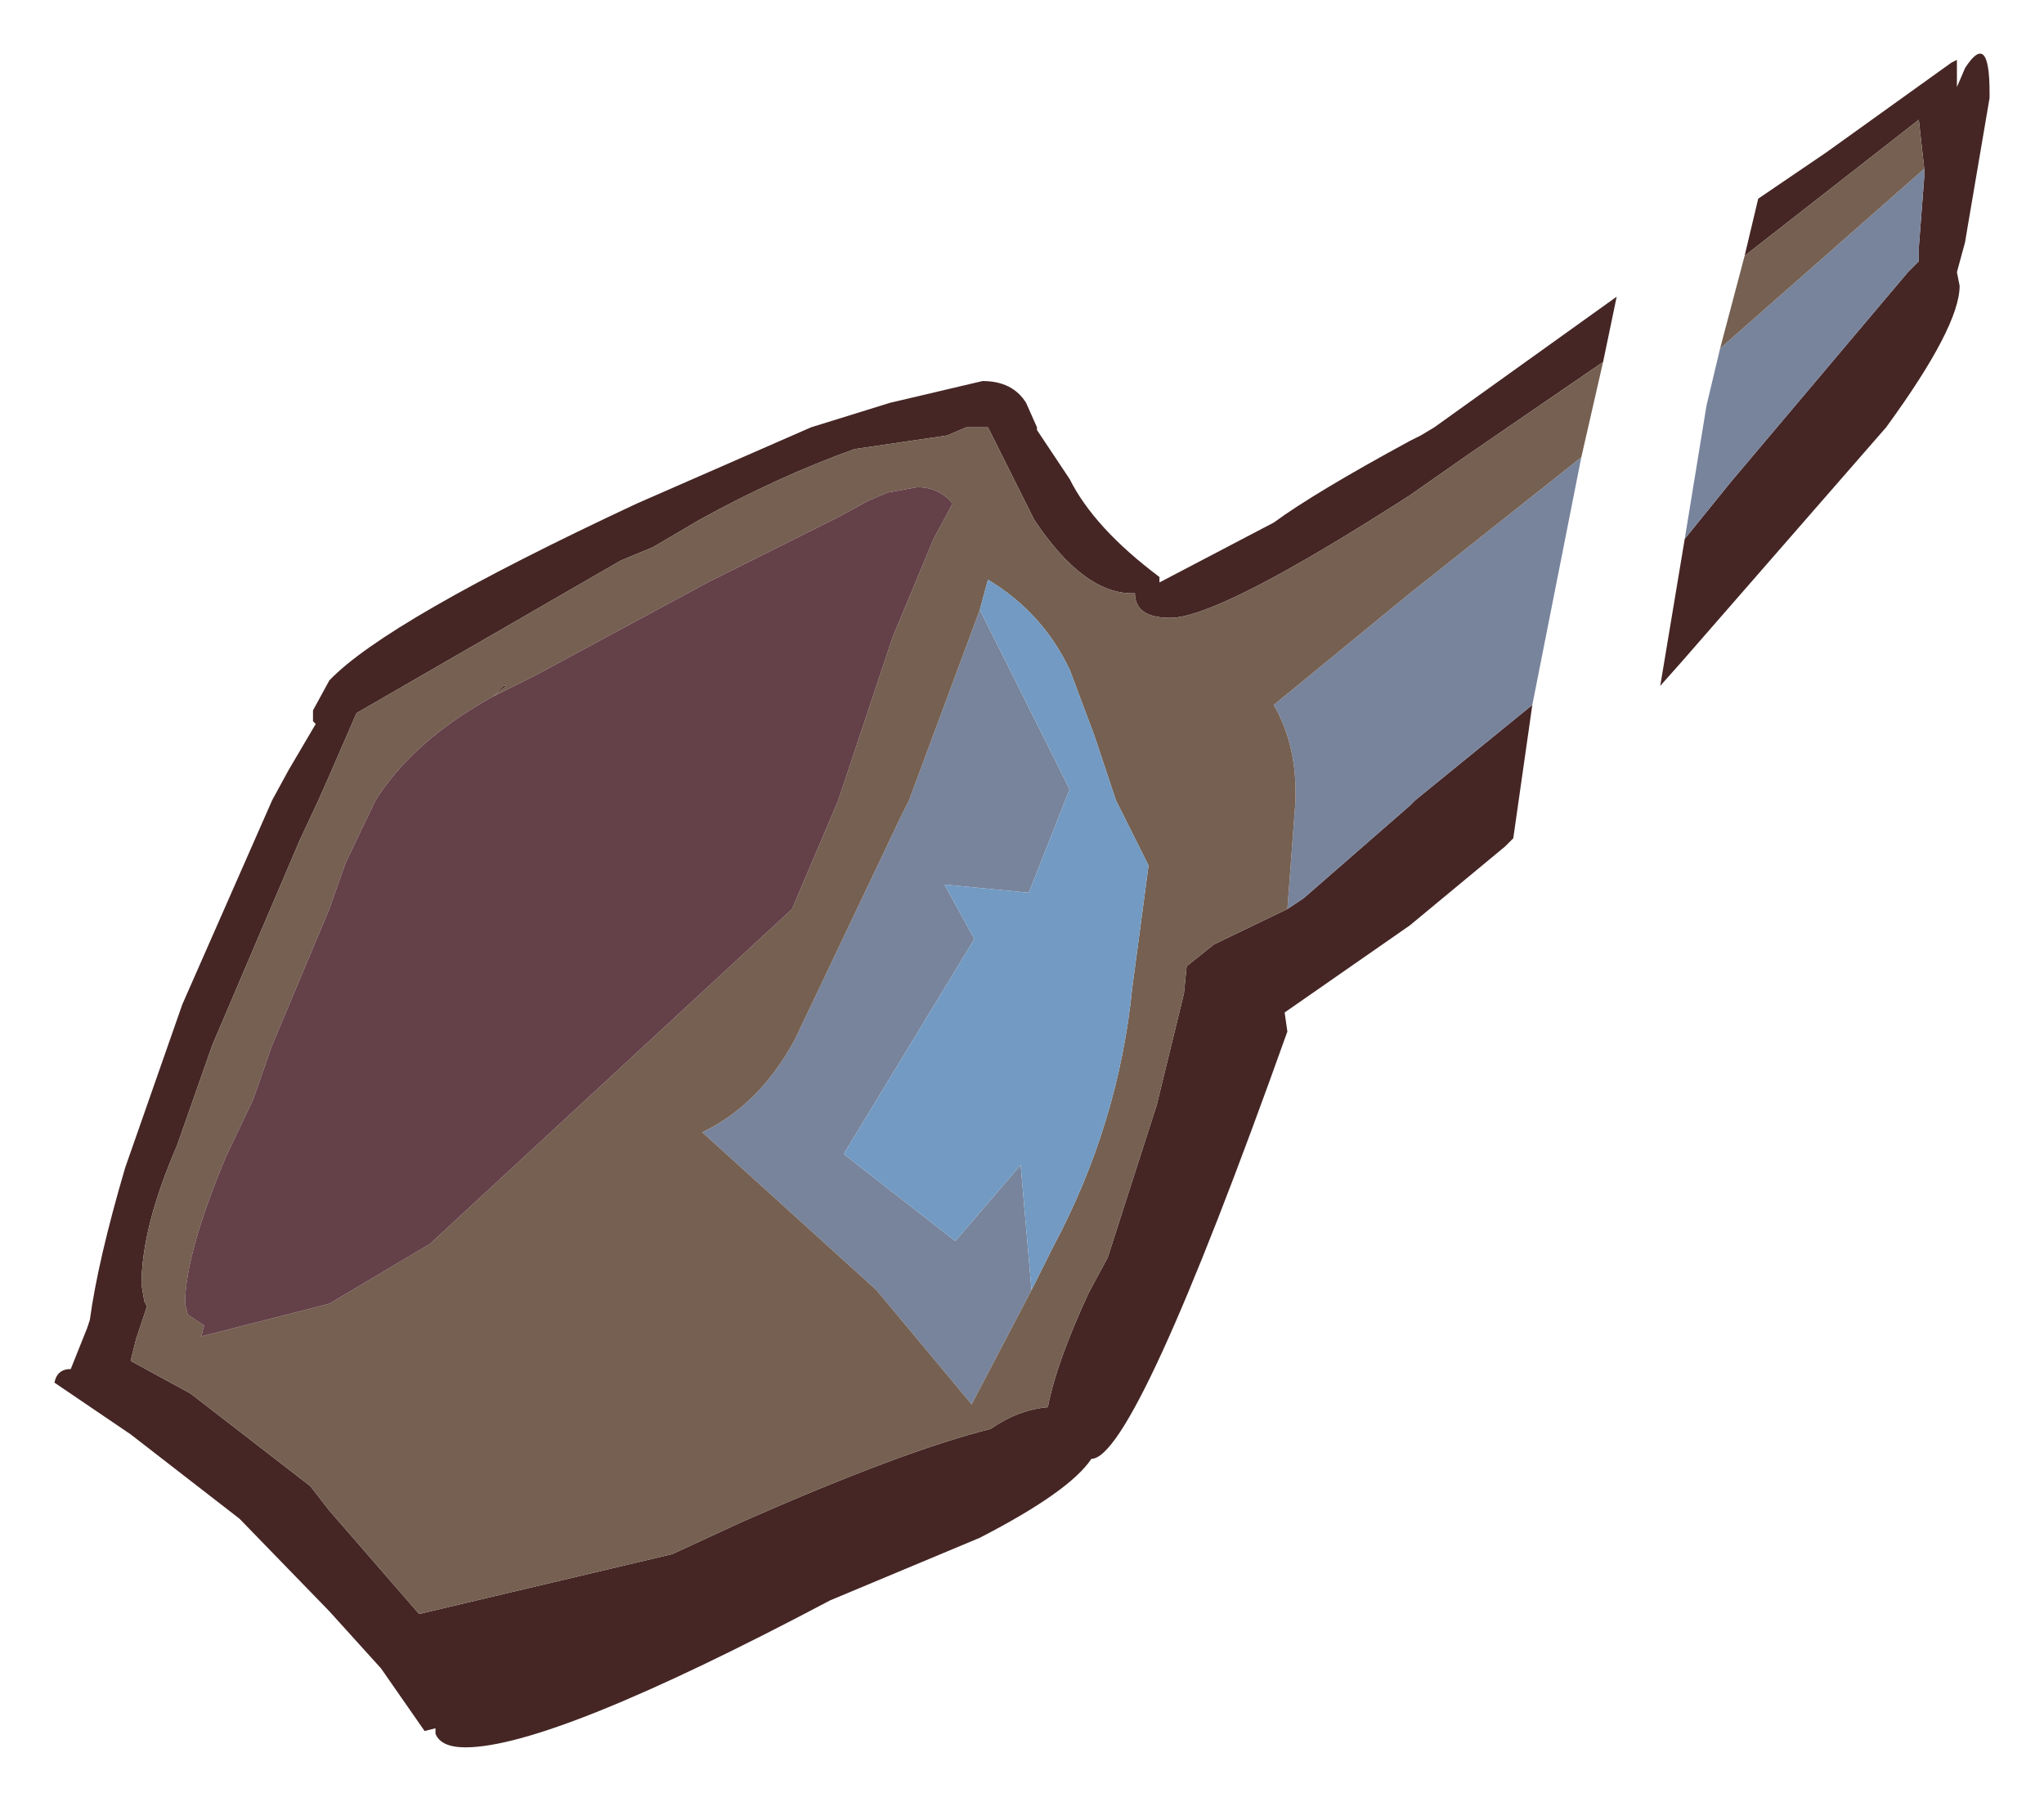 <?xml version="1.0" encoding="UTF-8" standalone="no"?>
<svg xmlns:xlink="http://www.w3.org/1999/xlink" height="33.1px" width="37.55px" xmlns="http://www.w3.org/2000/svg">
  <g transform="matrix(1.0, 0.0, 0.0, 1.0, 1, 1)">
    <path d="M31.05 3.7 L31.3 2.65 32.55 1.8 34.85 0.15 34.95 0.1 34.95 0.6 35.1 0.25 Q35.55 -0.45 35.55 0.7 L35.55 0.8 35.15 3.15 35.1 3.45 34.95 4.0 35.0 4.25 Q35.0 5.0 33.65 6.85 L29.9 11.15 29.5 11.6 29.95 8.9 30.8 7.85 34.05 4.0 34.25 3.8 34.25 3.65 34.25 3.55 34.35 2.25 34.35 2.1 34.25 1.2 31.05 3.7 M27.15 11.95 L26.8 14.4 26.65 14.55 24.9 16.0 22.6 17.6 22.65 17.95 Q19.85 25.8 19.05 25.8 18.65 26.4 17.0 27.25 L14.25 28.4 Q9.15 31.1 7.55 31.1 7.1 31.1 7.0 30.85 L7.0 30.75 6.8 30.8 6.0 29.65 5.05 28.6 3.4 26.9 1.4 25.35 0.0 24.4 Q0.05 24.15 0.3 24.15 L0.5 23.65 0.6 23.4 0.65 23.25 Q0.8 22.15 1.3 20.45 L2.35 17.45 4.0 13.7 4.3 13.15 4.8 12.3 4.75 12.25 4.75 12.05 5.05 11.5 Q6.1 10.4 10.7 8.25 L13.9 6.85 15.35 6.4 17.05 6.0 Q17.6 6.0 17.85 6.4 L18.05 6.85 18.05 6.9 18.65 7.8 Q19.1 8.7 20.3 9.6 L20.3 9.7 22.4 8.6 Q23.15 8.05 24.9 7.1 L25.1 7.0 25.35 6.85 28.7 4.45 28.45 5.65 26.7 6.85 25.9 7.4 24.9 8.1 Q21.4 10.35 20.5 10.35 19.85 10.35 19.85 9.9 L19.8 9.9 Q18.9 9.9 18.0 8.55 L17.15 6.85 16.75 6.85 16.4 7.0 14.7 7.25 Q13.3 7.75 11.85 8.55 L11.0 9.05 10.4 9.3 5.55 12.1 5.05 13.25 4.85 13.7 4.5 14.45 2.9 18.2 2.25 20.05 Q1.6 21.55 1.6 22.6 L1.65 22.9 1.7 23.0 1.5 23.6 1.4 24.0 2.5 24.6 4.7 26.3 5.05 26.75 6.7 28.65 11.35 27.55 12.65 26.95 Q15.6 25.65 17.2 25.25 17.7 24.9 18.25 24.85 18.4 24.05 19.0 22.75 L19.35 22.1 20.25 19.3 20.75 17.25 20.8 16.75 21.3 16.35 22.65 15.7 22.95 15.5 24.9 13.8 25.0 13.7 27.15 11.95 M8.05 11.8 L8.25 11.6 8.3 11.6 8.05 11.8" fill="#452625" fill-rule="evenodd" stroke="none"/>
    <path d="M29.95 8.9 L30.35 6.45 30.6 5.4 34.35 2.1 34.35 2.25 34.25 3.55 34.25 3.65 34.25 3.8 34.05 4.0 30.8 7.85 29.95 8.9 M28.05 7.4 L27.15 11.95 25.0 13.7 24.9 13.8 22.95 15.5 22.65 15.7 22.8 13.7 22.8 13.55 Q22.8 12.65 22.4 11.95 L24.9 9.9 28.05 7.4 M17.0 10.2 L18.65 13.5 17.9 15.4 16.35 15.25 16.9 16.25 14.5 20.2 16.55 21.8 17.75 20.4 17.95 22.7 16.85 24.8 15.1 22.7 11.9 19.8 Q12.95 19.3 13.6 18.1 L15.55 14.0 15.7 13.7 17.0 10.2" fill="#78849c" fill-rule="evenodd" stroke="none"/>
    <path d="M30.6 5.4 L31.05 3.7 34.25 1.2 34.35 2.1 30.6 5.4 M28.45 5.65 L28.05 7.4 24.9 9.9 22.4 11.95 Q22.8 12.65 22.8 13.55 L22.8 13.7 22.65 15.7 21.3 16.35 20.8 16.75 20.75 17.25 20.25 19.3 19.35 22.1 19.0 22.75 Q18.4 24.05 18.25 24.85 17.7 24.9 17.2 25.25 15.6 25.65 12.65 26.95 L11.35 27.55 6.7 28.65 5.05 26.75 4.7 26.3 2.5 24.6 1.4 24.0 1.5 23.6 1.7 23.0 1.65 22.9 1.6 22.6 Q1.6 21.55 2.25 20.05 L2.9 18.2 4.5 14.45 4.85 13.7 5.05 13.25 5.55 12.1 10.4 9.3 11.0 9.05 11.85 8.55 Q13.3 7.75 14.7 7.25 L16.4 7.0 16.75 6.85 17.15 6.85 18.0 8.55 Q18.9 9.9 19.8 9.9 L19.85 9.9 Q19.85 10.35 20.5 10.35 21.4 10.35 24.9 8.1 L25.9 7.4 26.7 6.85 28.45 5.65 M8.05 11.8 Q6.6 12.6 5.9 13.7 L5.35 14.85 5.05 15.7 4.0 18.2 3.65 19.2 3.15 20.25 Q2.4 22.05 2.4 22.95 L2.45 23.15 2.75 23.35 2.7 23.55 5.05 22.95 6.9 21.85 13.55 15.7 14.4 13.7 15.4 10.7 16.15 8.9 16.5 8.25 Q16.25 7.95 15.85 7.95 L15.3 8.05 14.95 8.2 14.4 8.5 12.0 9.7 8.85 11.4 8.05 11.8 8.3 11.6 8.25 11.6 8.05 11.8 M17.95 22.7 L18.35 21.9 Q19.55 19.65 19.8 17.15 L20.1 14.9 19.5 13.7 19.1 12.5 18.65 11.3 Q18.15 10.25 17.15 9.65 L17.0 10.2 15.7 13.7 15.55 14.0 13.6 18.1 Q12.95 19.3 11.9 19.8 L15.1 22.7 16.85 24.8 17.95 22.7" fill="#756051" fill-rule="evenodd" stroke="none"/>
    <path d="M8.05 11.8 L8.85 11.4 12.0 9.7 14.4 8.5 14.95 8.2 15.3 8.05 15.85 7.95 Q16.25 7.95 16.5 8.25 L16.15 8.9 15.4 10.7 14.4 13.7 13.55 15.7 6.9 21.85 5.05 22.95 2.7 23.55 2.75 23.35 2.45 23.15 2.4 22.95 Q2.4 22.05 3.15 20.25 L3.65 19.2 4.0 18.2 5.05 15.7 5.35 14.85 5.9 13.7 Q6.6 12.6 8.05 11.8" fill="#644049" fill-rule="evenodd" stroke="none"/>
    <path d="M17.0 10.2 L17.15 9.65 Q18.15 10.25 18.65 11.3 L19.1 12.5 19.5 13.7 20.1 14.9 19.8 17.15 Q19.55 19.65 18.35 21.9 L17.95 22.7 17.75 20.4 16.55 21.8 14.5 20.2 16.9 16.25 16.35 15.25 17.9 15.4 18.65 13.5 17.0 10.2" fill="#729ac2" fill-rule="evenodd" stroke="none"/>
  </g>
</svg>